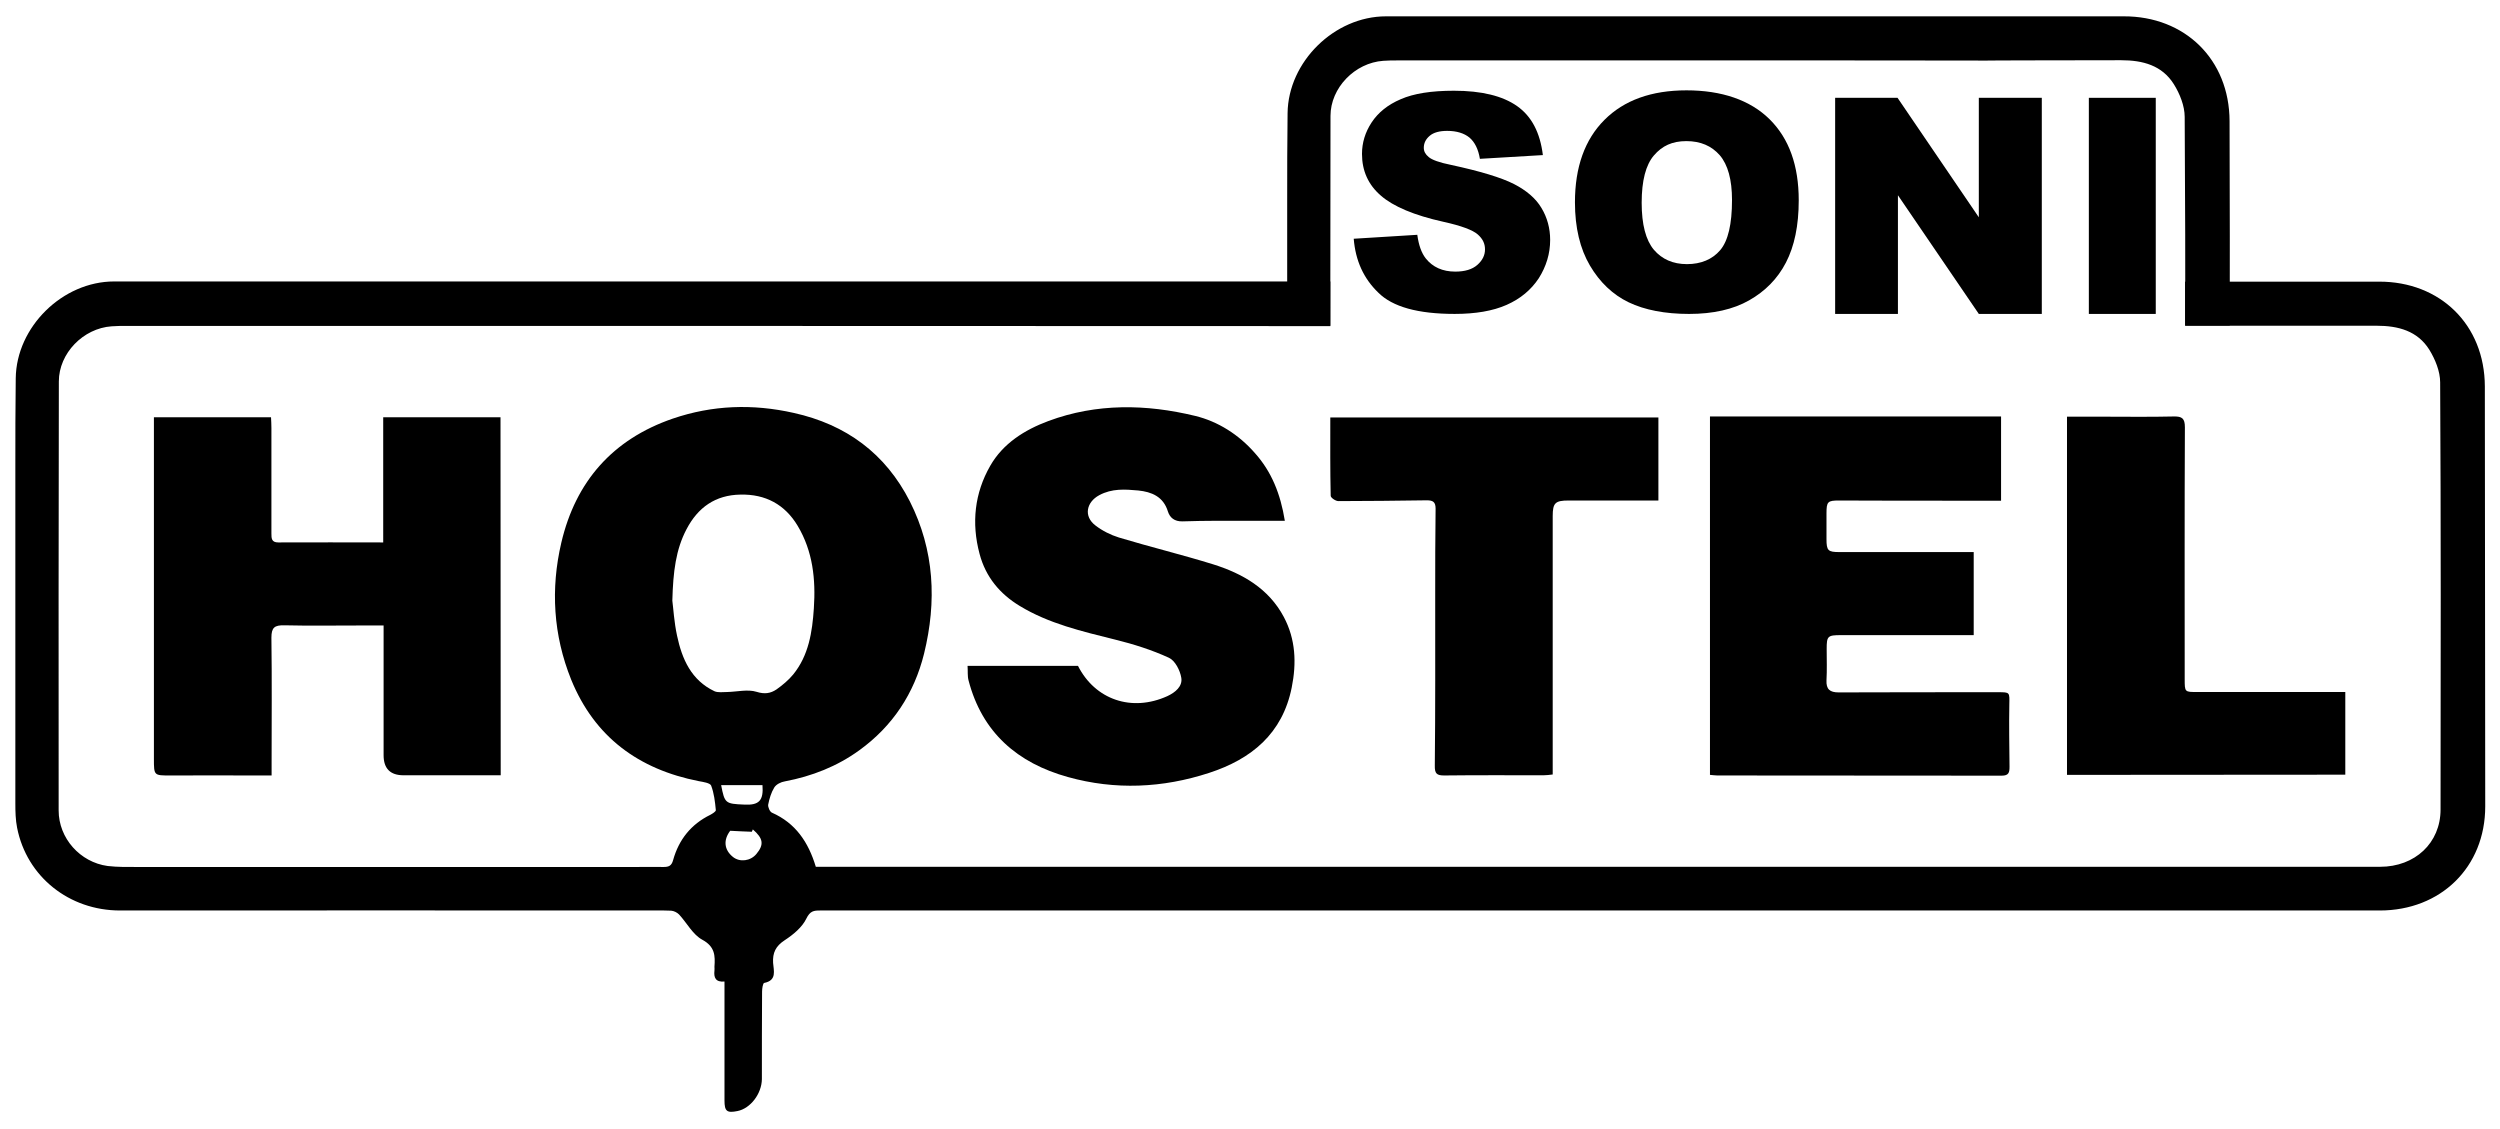 <?xml version="1.0" encoding="utf-8"?>
<!-- Generator: Adobe Illustrator 26.3.1, SVG Export Plug-In . SVG Version: 6.00 Build 0)  -->
<svg version="1.1" id="Layer_1" xmlns="http://www.w3.org/2000/svg" xmlns:xlink="http://www.w3.org/1999/xlink" x="0px" y="0px"
	 viewBox="0 0 1270.2 573.4" style="enable-background:new 0 0 1270.2 573.4;" xml:space="preserve">
<g>
	<path d="M1262.5,196.3c-0.1-31.3-22.7-53.3-53.8-53.2c-32.9,0-65.6,0-98.5,0v22.4c32.5,0,64.8,0,97.3,0c11,0,20.8,2.6,26.8,12.2
		c3,4.9,5.5,11,5.5,16.6c0.4,72.3,0.3,144.7,0.2,217c0,17-13,29.1-30.7,29.1c-79.7,0-159.3,0-239,0c-100.5,0-201,0-301.5,0
		c-82.8,0-165.7,0-248.5,0c-1.8,0-3.6,0-5.8,0c-3.8-12.6-10.3-22.2-22.3-27.5c-1.1-0.5-2.1-2.9-1.9-4.1c0.6-3,1.5-6.1,3.1-8.7
		c1-1.6,3.4-2.8,5.4-3.1c13.7-2.6,26.5-7.6,37.8-15.8c17-12.3,27.9-28.9,32.9-49.1c6.5-26.5,5.3-52.5-7.2-77.3
		c-12.4-24.4-32.4-39.1-59-45c-20.8-4.7-41.3-4-61.5,2.9c-30.5,10.5-49.3,31.9-56.6,63c-5.5,23.5-4.1,47,5,69.6
		c11.9,29.2,34.3,45.6,64.9,51.6c2.2,0.4,5.6,0.9,6.2,2.2c1.5,3.9,2,8.3,2.4,12.5c0.1,0.7-1.7,1.8-2.8,2.4c-9.8,4.8-16,12.6-18.9,23
		c-0.8,3-2.3,3.5-4.9,3.5c-4.5-0.1-9,0-13.5,0c-84.5,0-169,0-253.5,0c-5.1,0-10.3,0.1-15.4-0.5c-14-1.9-24.9-14.1-24.9-28.2
		c-0.1-72.7,0-145.3,0.1-218c0-14.3,12.4-27,26.8-28c2.5-0.2,5-0.2,7.5-0.2c54,0,108,0,162,0c34,0,68,0,102,0
		c115.6,0,231.2,0.1,346.9,0.1c0.3,0,0.5,0,0.8,0V143c-7.7,0-15.4,0-23,0c-100,0-200,0-300,0c-98.3,0-196.6,0-294.9,0
		c-26.2,0-49.7,23.1-50,49.2c-0.2,15-0.2,30-0.2,45c0,57,0,114,0,171c0,4.1,0.1,8.4,0.9,12.4c4.9,24.8,26.4,42,52.3,42
		c88.3-0.1,176.7,0,265,0c5,0,10-0.1,15,0.1c1.4,0.1,3,0.9,4,1.9c4,4.3,7,10.3,11.9,12.9c6.4,3.5,6.5,8.1,6.1,13.7
		c0,0.7,0.1,1.3,0,2c-0.4,3.5,0.6,5.9,5.1,5.5c0,2.4,0,3.9,0,5.4c0,18.3,0,36.7,0,55c0,5.5,1.2,6.5,6.6,5.4
		c6.6-1.3,12.3-8.8,12.4-16.2c0-14.8,0-29.7,0.1-44.5c0-1.5,0.4-4.3,1.1-4.4c6.5-1.3,4.8-6.2,4.5-10.2c-0.3-5.1,1.3-8.5,5.9-11.5
		c4.3-2.8,8.9-6.6,11-11c1.9-3.9,3.8-4.1,7-4.1c76.5,0,153,0,229.4,0c50.8,0,101.7,0,152.5,0c136.8,0,273.7,0,410.5,0
		c31,0,53.6-22,53.6-52.9C1262.6,338.6,1262.6,267.5,1262.5,196.3L1262.5,196.3z M384.3,433.9c-3,3.6-8.4,4.3-11.9,1.5
		c-4.6-3.7-4.9-8.7-1.4-13.3c4,0.2,7.5,0.4,11,0.5l0.5-1.2C387.8,426,388.3,429.1,384.3,433.9z M378.2,408.8
		c-9.7-0.4-10-0.6-11.8-9.9h21C388,406.7,385.7,409.2,378.2,408.8L378.2,408.8z M384.4,351.5c-4.5-1.4-10,0-15,0.1
		c-2.1,0-4.6,0.4-6.4-0.4c-11.8-5.6-16.5-16.4-19-28.2c-1.5-6.9-1.9-14.1-2.4-17.8c0.4-14.9,1.8-26,7.2-36.3
		c5.8-11.1,14.7-17.4,27.4-17.6c12.7-0.3,22.6,5,29.1,15.9c7.7,12.9,9.2,27.2,8.2,41.9c-0.8,12-2.6,23.9-10.5,33.6
		c-2.4,2.9-5.4,5.4-8.5,7.6C391.5,352.3,388.5,352.8,384.4,351.5L384.4,351.5z"/>
	<path d="M254.4,393.9c-16.8,0-33.1,0-49.4,0c-6.7,0-10.1-3.4-10.1-10.2c0-20,0-40,0-60c0-1.8,0-3.6,0-5.9c-4.8,0-9.1,0-13.4,0
		c-12.3,0-24.7,0.2-37-0.1c-5-0.1-6.6,1.1-6.6,6.3c0.3,21.2,0.1,42.3,0.1,63.5c0,2,0,3.9,0,6.5c-3,0-5.4,0-7.9,0
		c-14.5,0-29-0.1-43.5,0c-8.4,0-8.4,0.1-8.4-8.5c0-55.6,0-111.3,0-166.9c0-2.1,0-4.3,0-6.6h59.5c0.1,1.9,0.2,3.7,0.2,5.5
		c0,17.8,0,35.7,0,53.5c0,2.5,0,4.6,3.5,4.6c17.6-0.1,35.2,0,53.3,0V212h59.6L254.4,393.9L254.4,393.9z"/>
	<path d="M868.8,393.7V211.6h147.9v42.8c-7.3,0-14.8,0-22.2,0c-20,0-40,0-60-0.1c-5.9,0-6.5,0.5-6.5,6.6c0,4.3,0,8.7,0,13
		c0,5.9,0.8,6.6,6.6,6.6c20.3,0,40.7,0,61,0c2.3,0,4.6,0,7.2,0v42.2c-5.3,0-10.4,0-15.5,0c-17.3,0-34.7,0-52,0c-6.7,0-7.2,0.5-7.2,7
		c0,5.3,0.2,10.7-0.1,16c-0.2,4.5,1.7,6.1,6.2,6.1c27-0.1,54-0.1,81-0.1c6.1,0,5.8,0,5.7,6.3c-0.2,10.5,0,21,0.1,31.5
		c0,2.9-0.3,4.6-4,4.6c-48.2-0.1-96.3,0-144.5-0.1C871.4,394,870.2,393.8,868.8,393.7L868.8,393.7z"/>
	<path d="M652.8,264.6c-6,0-11.5,0-17,0c-11.7,0-23.3-0.1-35,0.3c-4.1,0.1-6.4-1.9-7.4-5c-2.3-7.6-8.3-10-15.1-10.7
		c-6.7-0.6-13.3-1.1-19.8,2.4c-6.5,3.5-8.1,10.7-1.9,15.4c3.5,2.7,7.7,4.8,11.9,6.1c15.9,4.8,32,8.7,47.8,13.6
		c15,4.7,28.3,12.3,36,26.8c6,11.3,6.5,23.4,4,35.8c-4.7,23.5-20.5,36.4-42,43.4c-23.6,7.7-47.7,8.8-71.7,2.1
		c-25.6-7.1-43.6-22.6-50.5-49.1c-0.6-2.2-0.3-4.6-0.5-7.4h56.1c8.7,17.2,27.3,23.6,45.4,15.4c4.1-1.9,7.8-5,7.1-9.3
		c-0.6-3.8-3.2-8.8-6.3-10.2c-8.7-4-17.9-6.9-27.2-9.2c-16.8-4.2-33.8-8.1-48.7-17.2c-9.9-6-17.2-14.6-20.3-26.4
		c-4.2-15.7-2.5-30.9,5.4-44.7c6.5-11.4,17.5-18.3,29.6-22.8c24.5-9.1,49.7-8.6,74.5-2.6c11.6,2.8,22.2,9.5,30.4,18.9
		C646.1,239.7,650.6,251,652.8,264.6L652.8,264.6z"/>
	<path d="M842.6,212.1v42.2c-7.9,0-15.5,0-23.1,0c-7.5,0-15,0-22.5,0c-6.8,0-8.1,1.2-8.1,7.9c0,42,0,84,0,125.9c0,1.6,0,3.3,0,5.4
		c-1.7,0.2-3.2,0.4-4.6,0.4c-16.8,0-33.7-0.1-50.5,0.1c-3.8,0-4.9-0.9-4.8-5.1c0.3-28.8,0.2-57.6,0.2-86.5c0-14.7,0-29.3,0.2-44
		c0-3.5-1.5-4.2-4.5-4.2c-15,0.2-30,0.4-44.9,0.4c-1.4,0-3.9-1.7-3.9-2.7c-0.3-13.1-0.2-26.3-0.2-39.8L842.6,212.1L842.6,212.1z"/>
	<path d="M1050.2,393.7v-182c5.9,0,11.6,0,17.2,0c12.3,0,24.7,0.2,37-0.1c4.3-0.1,5.7,1,5.7,5.5c-0.2,42.6-0.1,85.3-0.1,127.9
		c0,6.7,0,6.6,6.5,6.6c21,0,42,0,63,0c3.9,0,7.8,0,12.1,0v42L1050.2,393.7L1050.2,393.7z"/>
	<g>
		<path d="M687.8,121.3l32.3-2c0.7,5.2,2.1,9.2,4.3,12c3.5,4.4,8.5,6.7,15,6.7c4.8,0,8.6-1.1,11.2-3.4c2.6-2.3,3.9-4.9,3.9-7.9
			s-1.2-5.4-3.7-7.6c-2.5-2.2-8.3-4.4-17.4-6.4c-14.9-3.3-25.5-7.8-31.8-13.3c-6.4-5.5-9.6-12.6-9.6-21.2c0-5.6,1.6-11,4.9-16
			s8.2-9,14.8-11.8c6.6-2.9,15.6-4.3,27-4.3c14,0,24.7,2.6,32.1,7.8c7.4,5.2,11.7,13.5,13.1,24.9l-32,1.9c-0.8-4.9-2.6-8.5-5.3-10.8
			c-2.7-2.2-6.5-3.4-11.3-3.4c-3.9,0-6.9,0.8-8.9,2.5c-2,1.7-3,3.7-3,6.1c0,1.8,0.8,3.3,2.5,4.7c1.6,1.4,5.4,2.8,11.4,4
			c14.8,3.2,25.4,6.4,31.9,9.7c6.4,3.3,11.1,7.3,14,12.2c2.9,4.8,4.4,10.3,4.4,16.2c0,7-2,13.5-5.8,19.5
			c-3.9,5.9-9.3,10.4-16.3,13.5c-7,3.1-15.8,4.6-26.4,4.6c-18.7,0-31.6-3.6-38.8-10.8C692.8,141.5,688.7,132.4,687.8,121.3
			L687.8,121.3z"/>
		<path d="M800.2,102.8c0-17.9,5-31.9,15-41.9s23.9-15,41.7-15s32.3,4.9,42.2,14.7s14.8,23.5,14.8,41.2c0,12.8-2.2,23.3-6.5,31.6
			s-10.6,14.6-18.7,19.2s-18.3,6.9-30.5,6.9s-22.6-2-30.7-5.9s-14.7-10.2-19.7-18.7S800.2,115.7,800.2,102.8L800.2,102.8z
			 M834.1,103c0,11.1,2.1,19,6.2,23.9c4.1,4.8,9.7,7.3,16.8,7.3s12.9-2.4,16.9-7.1c4-4.7,6-13.2,6-25.5c0-10.3-2.1-17.9-6.2-22.7
			c-4.2-4.8-9.8-7.2-17-7.2s-12.3,2.4-16.5,7.3C836.2,83.8,834.1,91.8,834.1,103L834.1,103z"/>
		<path d="M932.4,49.7h31.7l41.3,60.7V49.7h32v109.8h-32l-41.1-60.3v60.3h-31.9L932.4,49.7L932.4,49.7z"/>
		<path d="M1061.3,49.7h34v109.8h-34V49.7z"/>
	</g>
	<path d="M675.9,165.5c0-34.2,0-54.4,0.1-106.6c0-14.3,12.4-27,26.8-28c2.5-0.2,5-0.2,7.5-0.2c54,0,108,0,162,0c34,0,68,0,102,0
		c115.6,0-124.8,0.1-9.1,0.1c177.5,0-65,0,112.5-0.2c11,0,20.8,2.6,26.8,12.2c3,4.8,5.5,11,5.5,16.6c0.3,52,0.3,72,0.3,106h22.6
		c0.1-33.4,0-52.5-0.1-103.9c-0.1-31.3-22.7-53.3-53.8-53.2c-18.8,0-37.5,0-56.3,0c0.6,0-6,0-23.6,0c-98.3,0-196.6,0-294.9,0
		c-26.2,0-49.7,23.1-50,49.2c-0.2,15-0.2,30-0.2,45c0,34.5,0,46.3,0,62.9L675.9,165.5L675.9,165.5z"/>
</g>
</svg>
